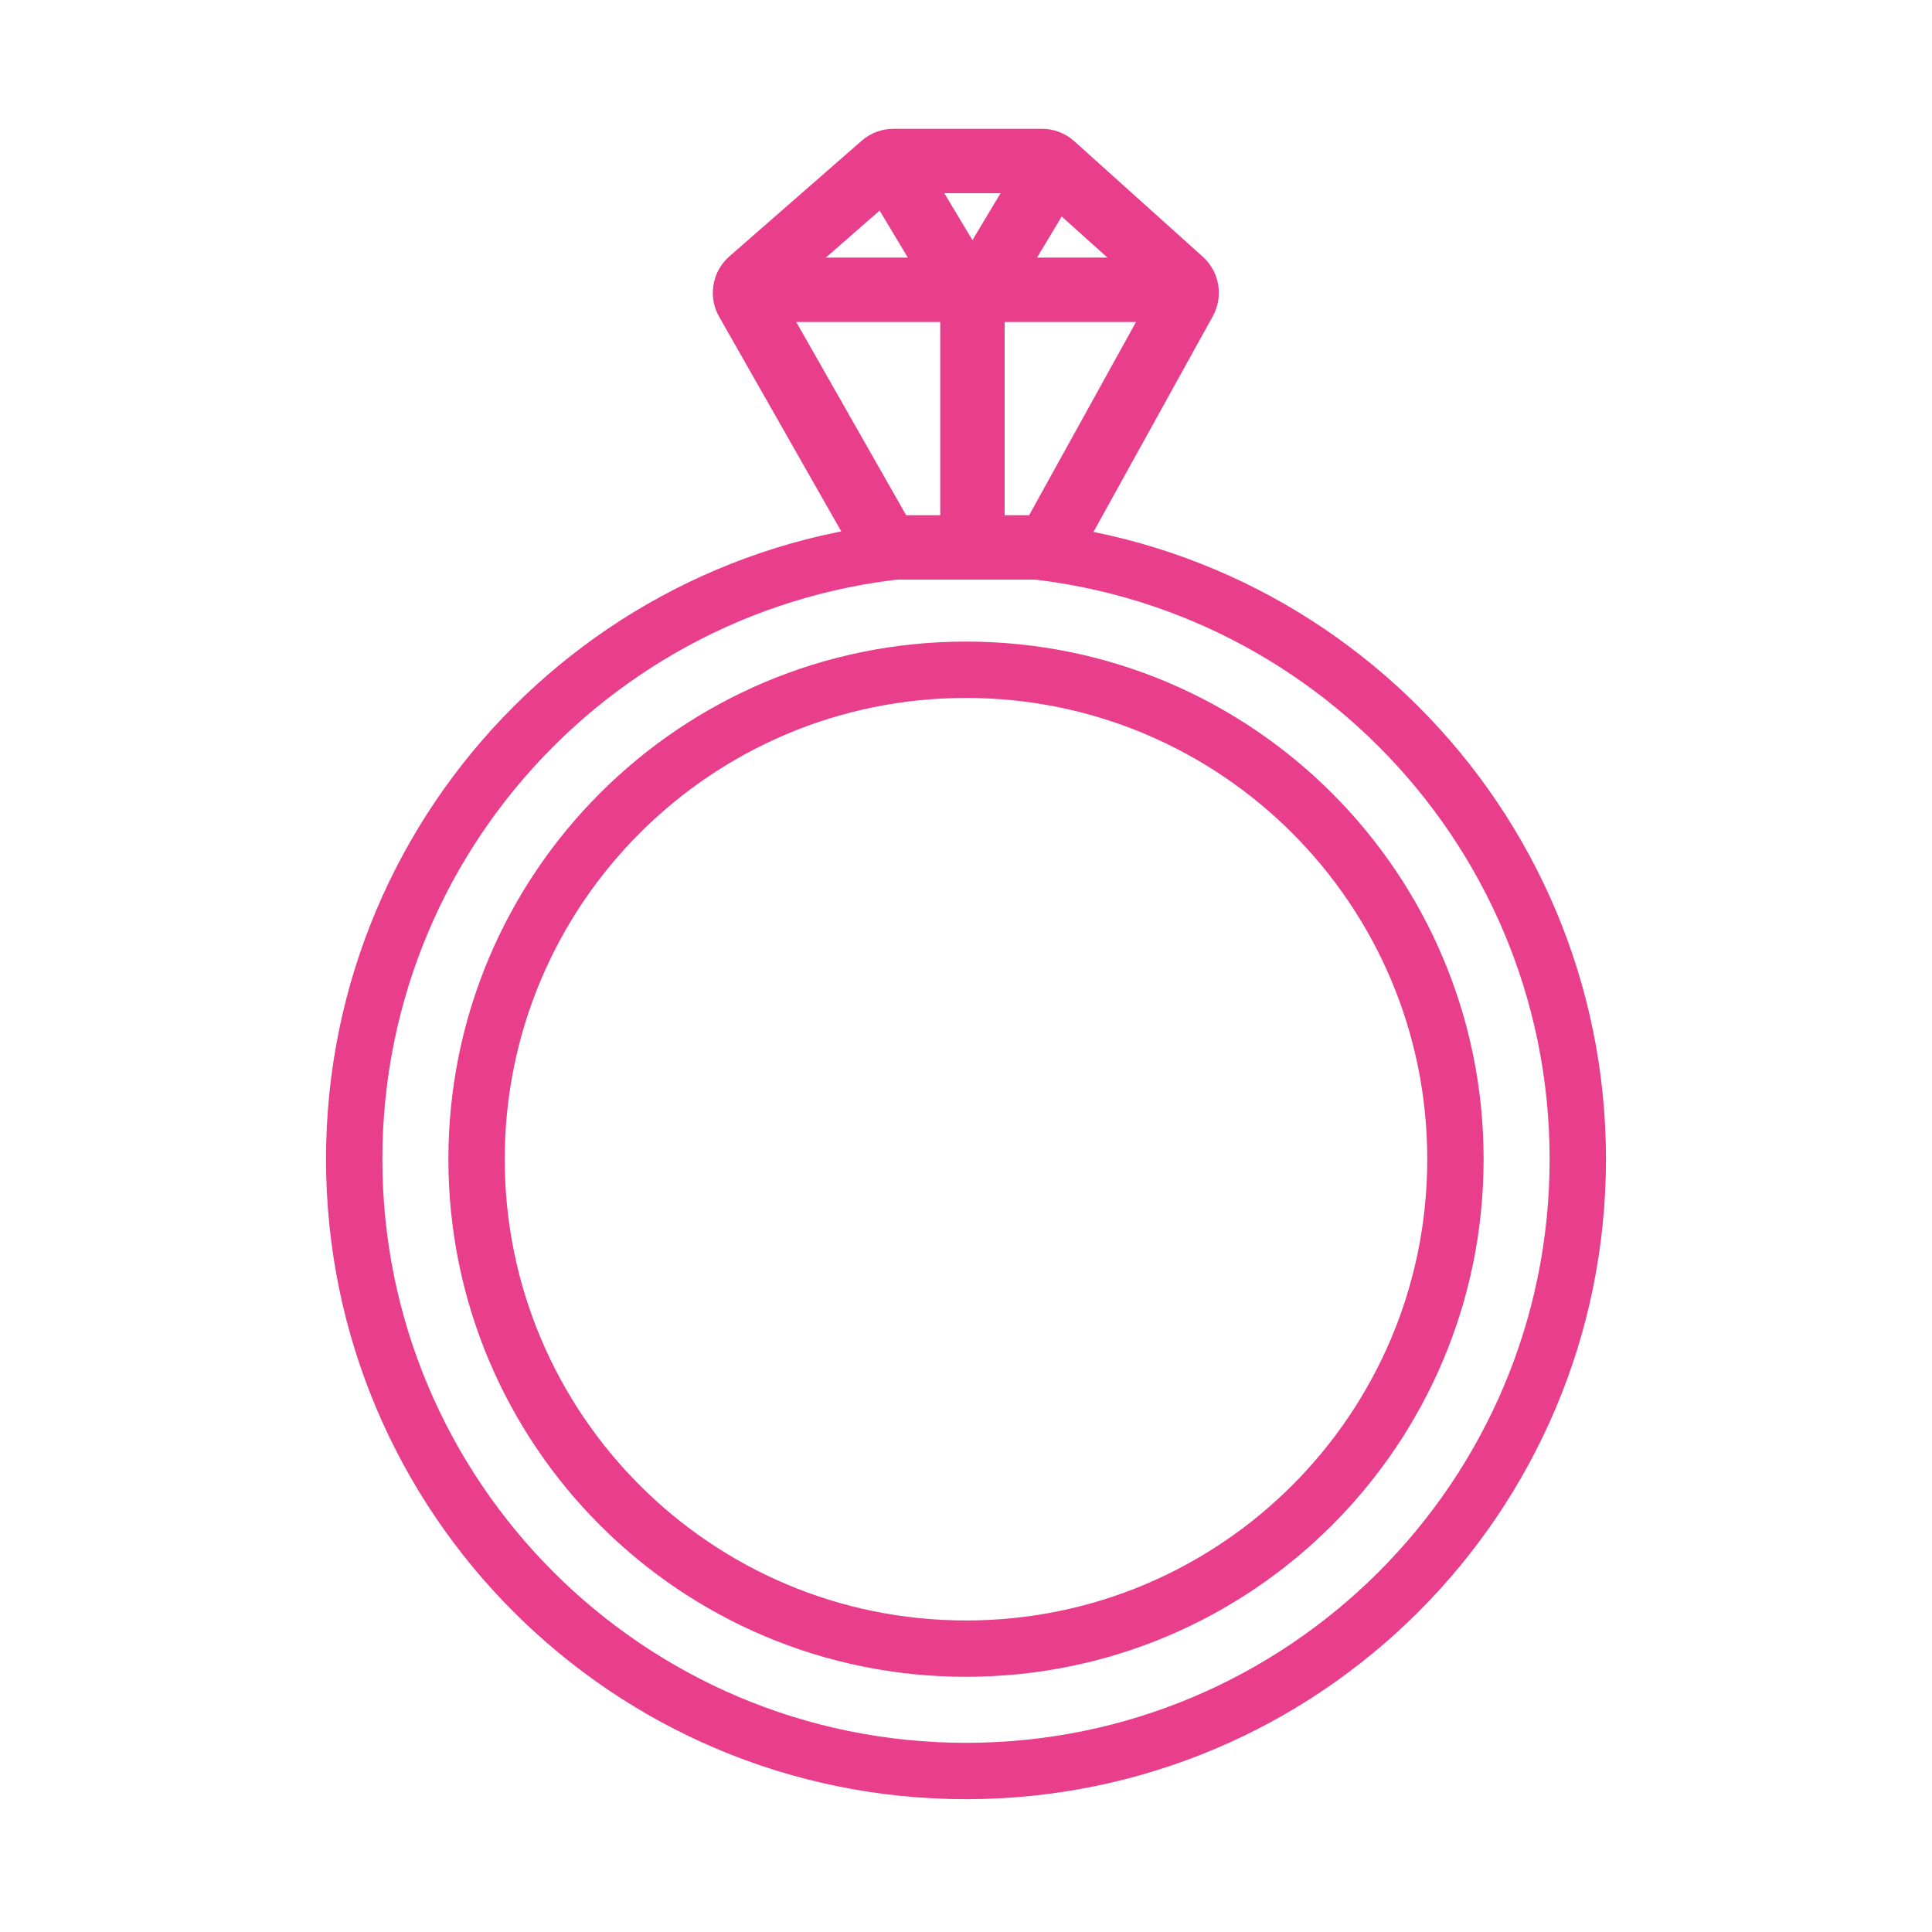 <svg width="120" height="120" viewBox="0 0 120 120" fill="none" xmlns="http://www.w3.org/2000/svg">
<g id="ring">
<g id="ring_2">
<path id="Path" fill-rule="evenodd" clip-rule="evenodd" d="M60 110C80.987 110 98 92.987 98 72C98 51.013 80.987 34 60 34C39.013 34 22 51.013 22 72C22 92.987 39.013 110 60 110V110Z" stroke="#E83E8C" stroke-width="3.5" stroke-linecap="round" stroke-linejoin="round"/>
<path id="Path_2" fill-rule="evenodd" clip-rule="evenodd" d="M60 102.4C76.789 102.4 90.4 88.79 90.4 72C90.4 55.211 76.789 41.6 60 41.6C43.211 41.6 29.6 55.211 29.6 72C29.6 88.79 43.211 102.4 60 102.4V102.4Z" stroke="#E83E8C" stroke-width="3.5" stroke-linecap="round" stroke-linejoin="round"/>
<path id="Layer 2" fill-rule="evenodd" clip-rule="evenodd" d="M46.404 18.681C46.169 18.268 46.257 17.747 46.615 17.434L54.837 10.247C55.019 10.088 55.253 10 55.495 10H64.718C64.965 10 65.203 10.091 65.386 10.256L73.377 17.439C73.723 17.751 73.808 18.26 73.583 18.667L65.386 33.484C65.21 33.802 64.875 34 64.511 34H55.701C55.342 34 55.01 33.807 54.832 33.495L46.404 18.681Z" stroke="#E83E8C" stroke-width="4" stroke-linecap="round" stroke-linejoin="round"/>
<path id="Layer 3" d="M47.6 18H73.6" stroke="#E83E8C" stroke-width="4" stroke-linecap="round" stroke-linejoin="round"/>
<path id="Layer 4" d="M60.4 18.4V33.6" stroke="#E83E8C" stroke-width="4" stroke-linecap="round" stroke-linejoin="round"/>
<path id="Layer 5" d="M65.2 10.8L60.4 18.8" stroke="#E83E8C" stroke-width="4" stroke-linecap="round" stroke-linejoin="round"/>
<path id="Layer 6" d="M55.6 10.8L60.4 18.8" stroke="#E83E8C" stroke-width="4" stroke-linecap="round" stroke-linejoin="round"/>
</g>
</g>
</svg>
